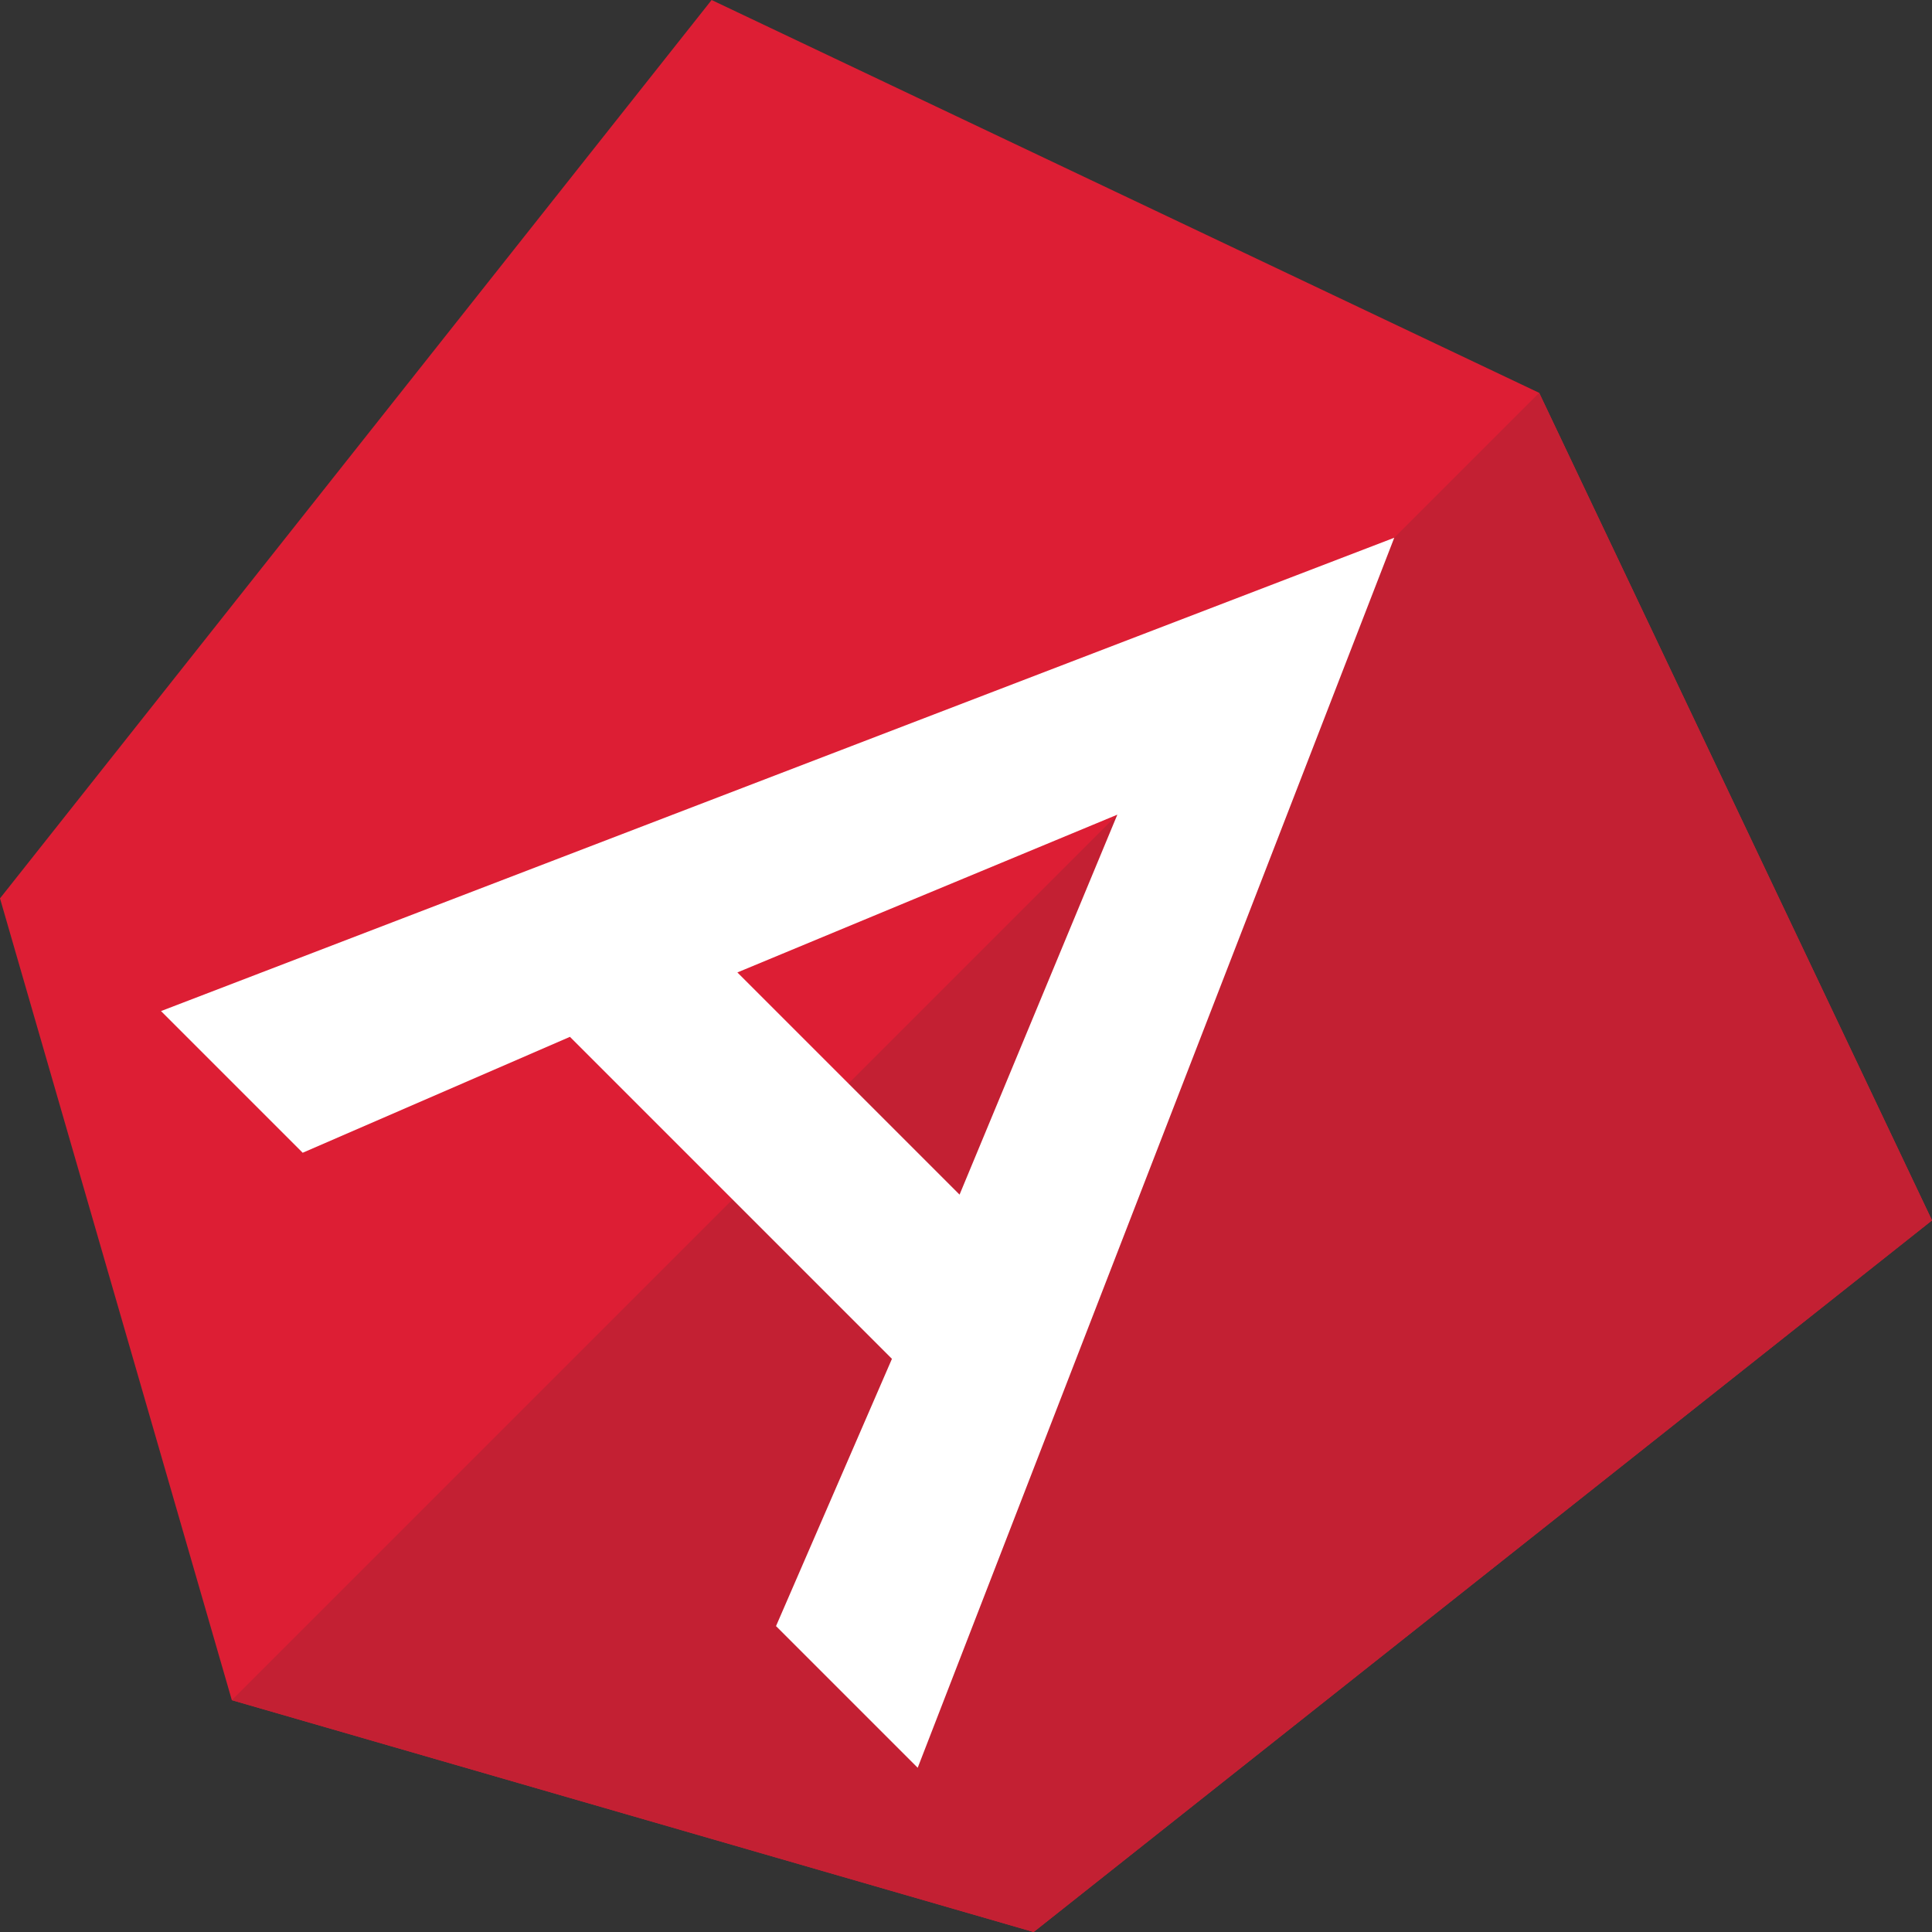 <?xml version="1.0" encoding="utf-8"?>
<!-- Generator: Adobe Illustrator 26.1.0, SVG Export Plug-In . SVG Version: 6.00 Build 0)  -->
<svg version="1.1" id="Layer_1" xmlns="http://www.w3.org/2000/svg" xmlns:xlink="http://www.w3.org/1999/xlink" x="0px" y="0px"
	 viewBox="0 0 60 60" style="enable-background:new 0 0 60 60;" xml:space="preserve">
<rect x="0" y="0" width="60" height="60" fill="#333333" stroke="none"/>
<style type="text/css">
	.st0{fill:#DD1E34;}
	.st1{fill:#C32033;}
	.st2{fill:#FFFFFF;}
</style>
<g>
	<path class="st0" d="M47.8,12.2L22.1,0L0,27.9l7.2,24.9L32.1,60L60,37.9L47.8,12.2z"/>
	<path class="st1" d="M47.8,12.2l-4.5,4.5l0,0L7.2,52.8L32.1,60L60,37.9L47.8,12.2z"/>
	<path class="st2" d="M43.3,16.7L5,31.4l4.4,4.4l8.3-3.6l10,10l-3.6,8.3l4.4,4.4L43.3,16.7z M29.8,37.1l-6.9-6.9l11.8-4.9L29.8,37.1
		z"/>
</g>
</svg>
